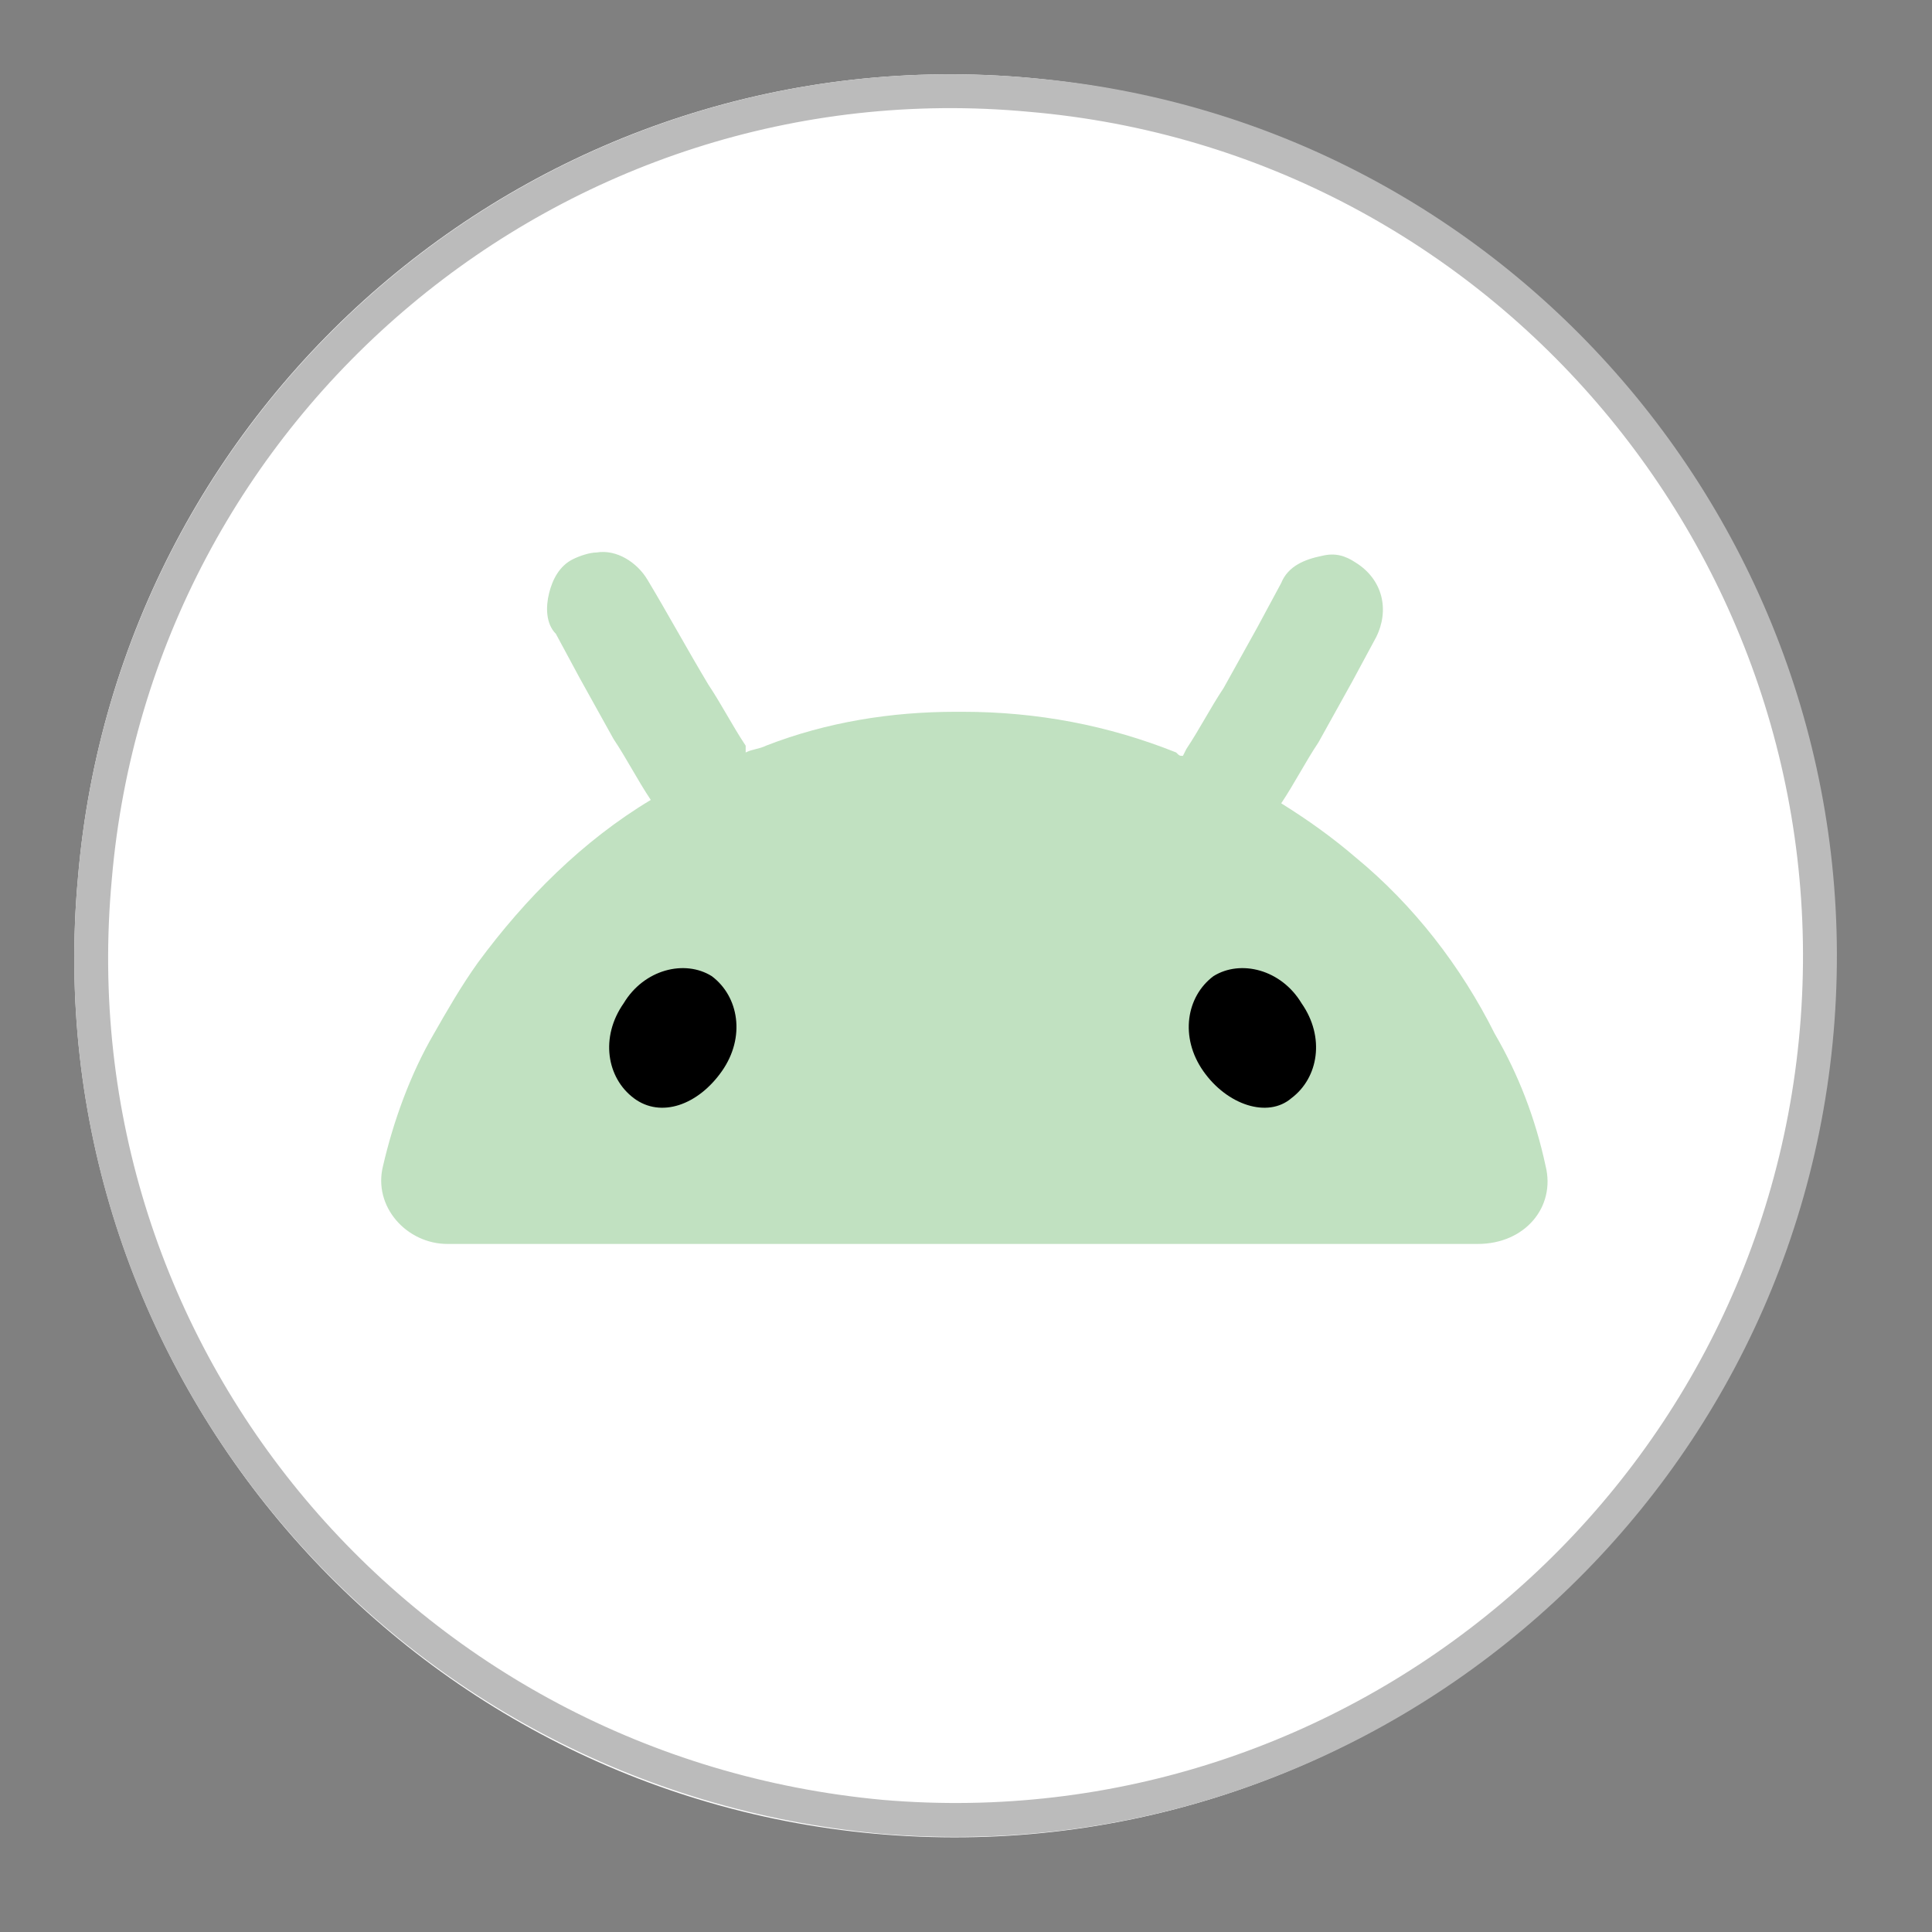 <?xml version="1.0" encoding="utf-8"?>
<!-- Generator: Adobe Illustrator 27.0.0, SVG Export Plug-In . SVG Version: 6.00 Build 0)  -->
<svg version="1.1" id="Capa_1" xmlns="http://www.w3.org/2000/svg" xmlns:xlink="http://www.w3.org/1999/xlink" x="0px" y="0px"
	 viewBox="0 0 57 57" style="enable-background:new 0 0 57 57;" xml:space="preserve">
<rect x="0" y="0" width="57" height="57" fill="#808080" stroke="none"/>
<style type="text/css">
	.st0{fill:#FFFFFF;}
	.st1{fill:none;stroke:#BBBBBB;}
	.st2{fill:#C1E1C1;}
</style>
<g>
	<path class="st0" d="M30.4,2.3L30.4,2.3c14.3,1.3,24.9,13.9,23.6,28.2l0,0c-1.3,14.3-13.9,24.9-28.2,23.6l0,0
		C11.6,52.8,1,40.2,2.3,25.9l0,0C3.5,11.6,16.1,1,30.4,2.3z"/>
	<path class="st1" d="M30.4,2.8L30.4,2.8c14,1.2,24.4,13.6,23.2,27.6l0,0c-1.2,14-13.6,24.4-27.6,23.2h0C11.9,52.3,1.5,40,2.8,25.9
		l0,0C4,11.9,16.4,1.5,30.4,2.8z"/>
	<g>
		<path class="st2" d="M45.6,34.4c-0.3-1.4-0.8-2.7-1.5-3.9c-1-2-2.4-3.8-4.1-5.2c-0.7-0.6-1.4-1.1-2.2-1.6c0,0,0,0,0,0
			c0.4-0.6,0.7-1.2,1.1-1.8l1-1.8l0.7-1.3c0.4-0.8,0.2-1.7-0.6-2.2c-0.3-0.2-0.6-0.3-1-0.2c-0.5,0.1-1,0.3-1.2,0.8l-0.7,1.3l-1,1.8
			c-0.4,0.6-0.7,1.2-1.1,1.8l-0.1,0.2c-0.1,0-0.1,0-0.2-0.1c-2-0.8-4.1-1.2-6.3-1.2c-0.1,0-0.1,0-0.2,0c-1.9,0-3.8,0.3-5.6,1
			c-0.2,0.1-0.4,0.1-0.6,0.2L22,22c-0.4-0.6-0.7-1.2-1.1-1.8c-0.6-1-1.2-2.1-1.8-3.1c-0.3-0.5-0.9-0.9-1.5-0.8
			c-0.2,0-0.5,0.1-0.7,0.2c-0.4,0.2-0.6,0.6-0.7,1c-0.1,0.4-0.1,0.9,0.2,1.2l0.7,1.3l1,1.8c0.4,0.6,0.7,1.2,1.1,1.8l0,0
			c-2,1.2-3.7,2.9-5.1,4.8c-0.5,0.7-0.9,1.4-1.3,2.1c-0.7,1.2-1.2,2.6-1.5,3.9c-0.3,1.2,0.7,2.3,1.9,2.3h30.4
			C45,36.7,45.9,35.6,45.6,34.4L45.6,34.4z"/>
		<path d="M21.3,31.6c0.7-1,0.5-2.2-0.3-2.8c-0.8-0.5-2-0.2-2.6,0.8c-0.7,1-0.5,2.2,0.3,2.8C19.5,33,20.6,32.6,21.3,31.6z
			 M35.5,31.6c-0.7-1-0.5-2.2,0.3-2.8c0.8-0.5,2-0.2,2.6,0.8c0.7,1,0.5,2.2-0.3,2.8C37.4,33,36.2,32.6,35.5,31.6z"/>
	</g>
</g>
</svg>
